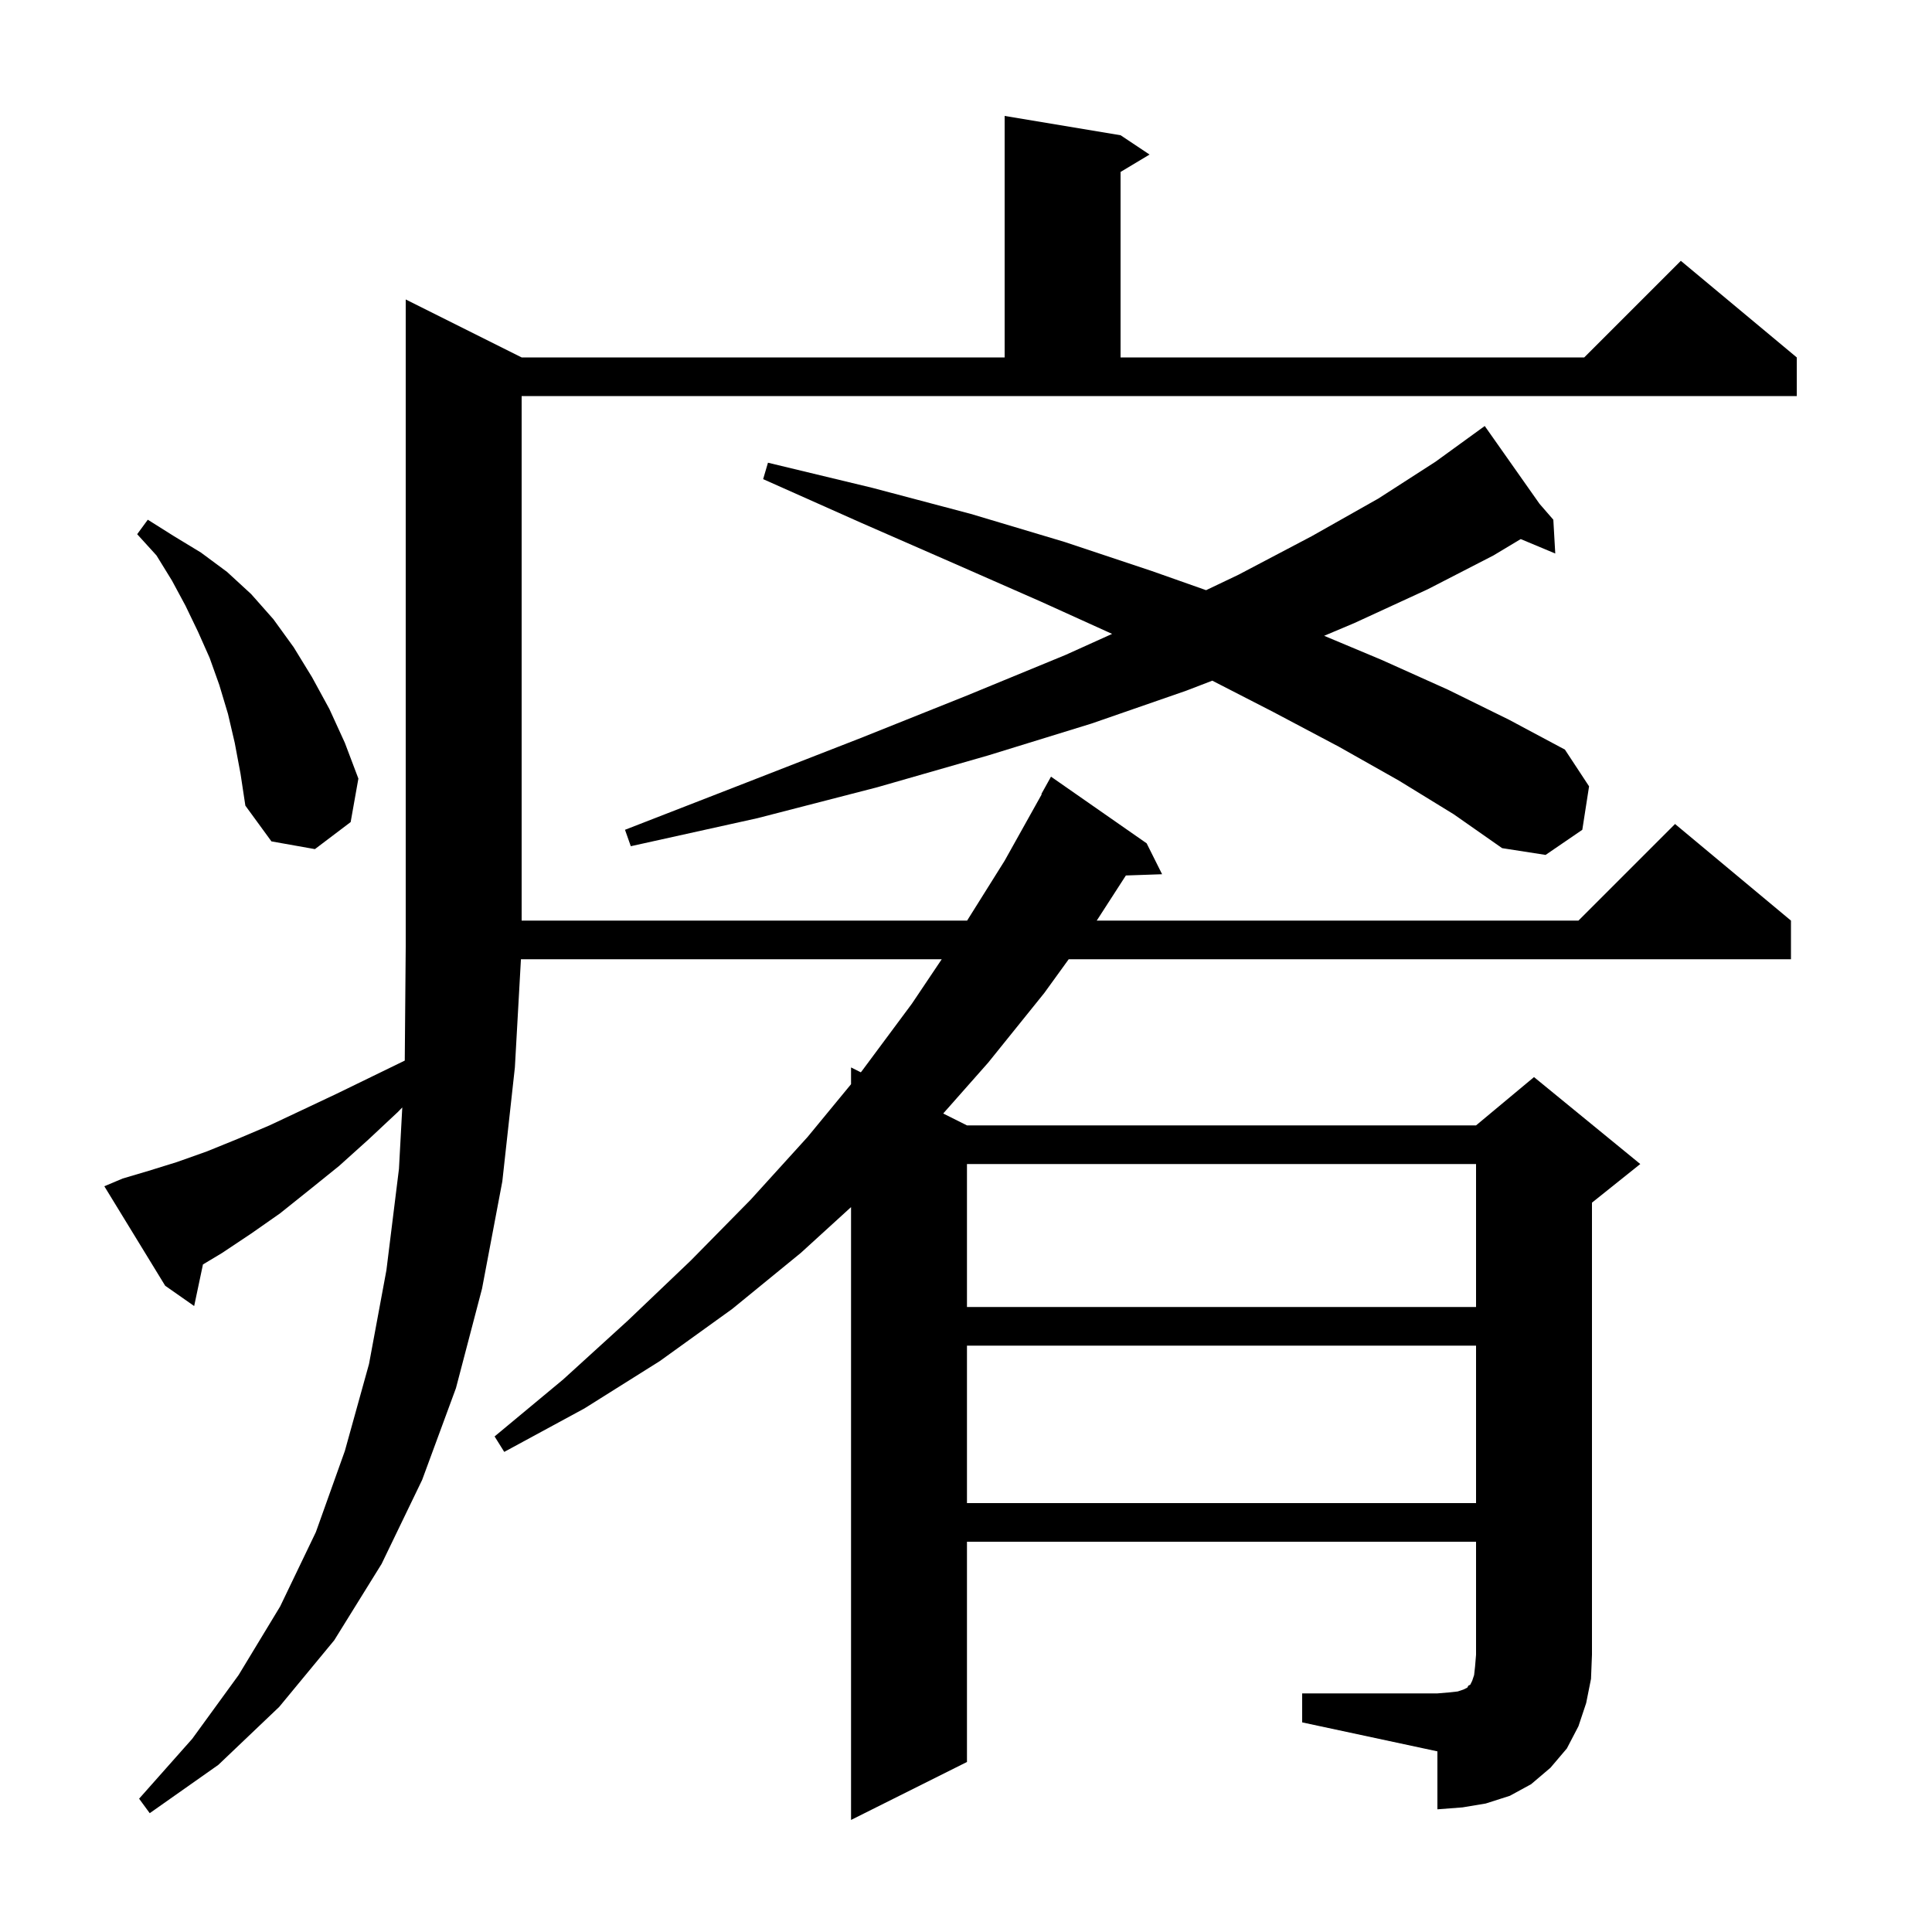<svg xmlns="http://www.w3.org/2000/svg" xmlns:xlink="http://www.w3.org/1999/xlink" version="1.1" baseProfile="full" viewBox="0 0 200 200" width="200" height="200">
<g fill="black">
<path d="M 134.8 175.3 L 148.8 175.3 L 150.0 175.2 L 150.9 175.1 L 151.5 174.9 L 151.9 174.7 L 152.0 174.5 L 152.2 174.4 L 152.4 174.0 L 152.6 173.4 L 152.7 172.5 L 152.8 171.3 L 152.8 159.6 L 100.1 159.6 L 100.1 182.4 L 88.1 188.4 L 88.1 124.959 L 82.9 129.7 L 75.8 135.5 L 68.3 140.9 L 60.5 145.8 L 52.2 150.3 L 51.2 148.7 L 58.3 142.8 L 65.0 136.7 L 71.5 130.5 L 77.7 124.2 L 83.6 117.7 L 88.1 112.236 L 88.1 110.5 L 89.112 111.006 L 89.2 110.9 L 94.4 103.9 L 97.488 99.3 L 53.927 99.3 L 53.3 110.5 L 52.0 122.3 L 49.9 133.4 L 47.2 143.7 L 43.7 153.2 L 39.5 161.9 L 34.6 169.8 L 28.9 176.7 L 22.6 182.7 L 15.5 187.7 L 14.4 186.2 L 19.9 180.0 L 24.7 173.4 L 29.0 166.3 L 32.7 158.6 L 35.7 150.2 L 38.2 141.2 L 40.0 131.5 L 41.3 121.0 L 41.644 114.642 L 41.2 115.1 L 38.1 118.0 L 35.1 120.7 L 32.0 123.2 L 29.0 125.6 L 26.0 127.7 L 23.0 129.7 L 21.01 130.894 L 20.1 135.2 L 17.1 133.1 L 10.8 122.8 L 12.7 122.0 L 15.4 121.2 L 18.3 120.3 L 21.4 119.2 L 24.6 117.9 L 27.9 116.5 L 31.3 114.9 L 34.9 113.2 L 38.6 111.4 L 41.901 109.792 L 42.0 98.0 L 42.0 31.0 L 54.0 37.0 L 104.0 37.0 L 104.0 12.0 L 116.0 14.0 L 119.0 16.0 L 116.0 17.8 L 116.0 37.0 L 164.0 37.0 L 174.0 27.0 L 186.0 37.0 L 186.0 41.0 L 54.0 41.0 L 54.0 95.3 L 100.115 95.3 L 104.0 89.1 L 107.842 82.22 L 107.8 82.2 L 108.8 80.4 L 118.7 87.3 L 120.3 90.5 L 116.551 90.629 L 113.6 95.2 L 113.528 95.3 L 163.4 95.3 L 173.4 85.3 L 185.4 95.3 L 185.4 99.3 L 110.633 99.3 L 108.1 102.8 L 102.3 110.0 L 97.641 115.27 L 100.1 116.5 L 152.8 116.5 L 158.8 111.5 L 169.8 120.5 L 164.8 124.5 L 164.8 171.3 L 164.7 173.8 L 164.2 176.3 L 163.4 178.7 L 162.2 181.0 L 160.5 183.0 L 158.5 184.7 L 156.3 185.9 L 153.8 186.7 L 151.4 187.1 L 148.8 187.3 L 148.8 181.3 L 134.8 178.3 Z M 100.1 139.3 L 100.1 155.6 L 152.8 155.6 L 152.8 139.3 Z M 100.1 120.5 L 100.1 135.3 L 152.8 135.3 L 152.8 120.5 Z M 144.8 80.8 L 138.6 77.3 L 131.8 73.7 L 125.496 70.463 L 122.8 71.5 L 113.0 74.9 L 102.3 78.2 L 90.8 81.5 L 78.4 84.7 L 65.3 87.6 L 64.7 85.9 L 77.3 81.0 L 89.1 76.4 L 100.1 72.0 L 110.3 67.8 L 115.124 65.621 L 107.8 62.3 L 98.7 58.3 L 89.1 54.1 L 79.0 49.6 L 79.5 47.9 L 90.3 50.5 L 100.5 53.2 L 110.2 56.1 L 119.2 59.1 L 124.854 61.095 L 128.2 59.5 L 135.8 55.5 L 142.7 51.6 L 148.6 47.8 L 153.7 44.1 L 159.369 52.152 L 160.8 53.8 L 161.0 57.3 L 157.425 55.805 L 154.6 57.5 L 147.8 61.0 L 140.2 64.5 L 137.075 65.818 L 143.0 68.3 L 149.9 71.4 L 156.2 74.5 L 162.0 77.6 L 164.5 81.4 L 163.8 85.9 L 160.0 88.5 L 155.5 87.8 L 150.5 84.3 Z M 24.3 76.9 L 23.6 73.9 L 22.7 70.9 L 21.7 68.1 L 20.5 65.4 L 19.2 62.7 L 17.8 60.1 L 16.2 57.5 L 14.2 55.3 L 15.3 53.8 L 18.0 55.5 L 20.8 57.2 L 23.5 59.2 L 26.0 61.5 L 28.3 64.1 L 30.4 67.0 L 32.3 70.1 L 34.1 73.4 L 35.7 76.9 L 37.1 80.6 L 36.3 85.1 L 32.6 87.9 L 28.1 87.1 L 25.4 83.4 L 24.9 80.1 Z " />
</g>
</svg>
